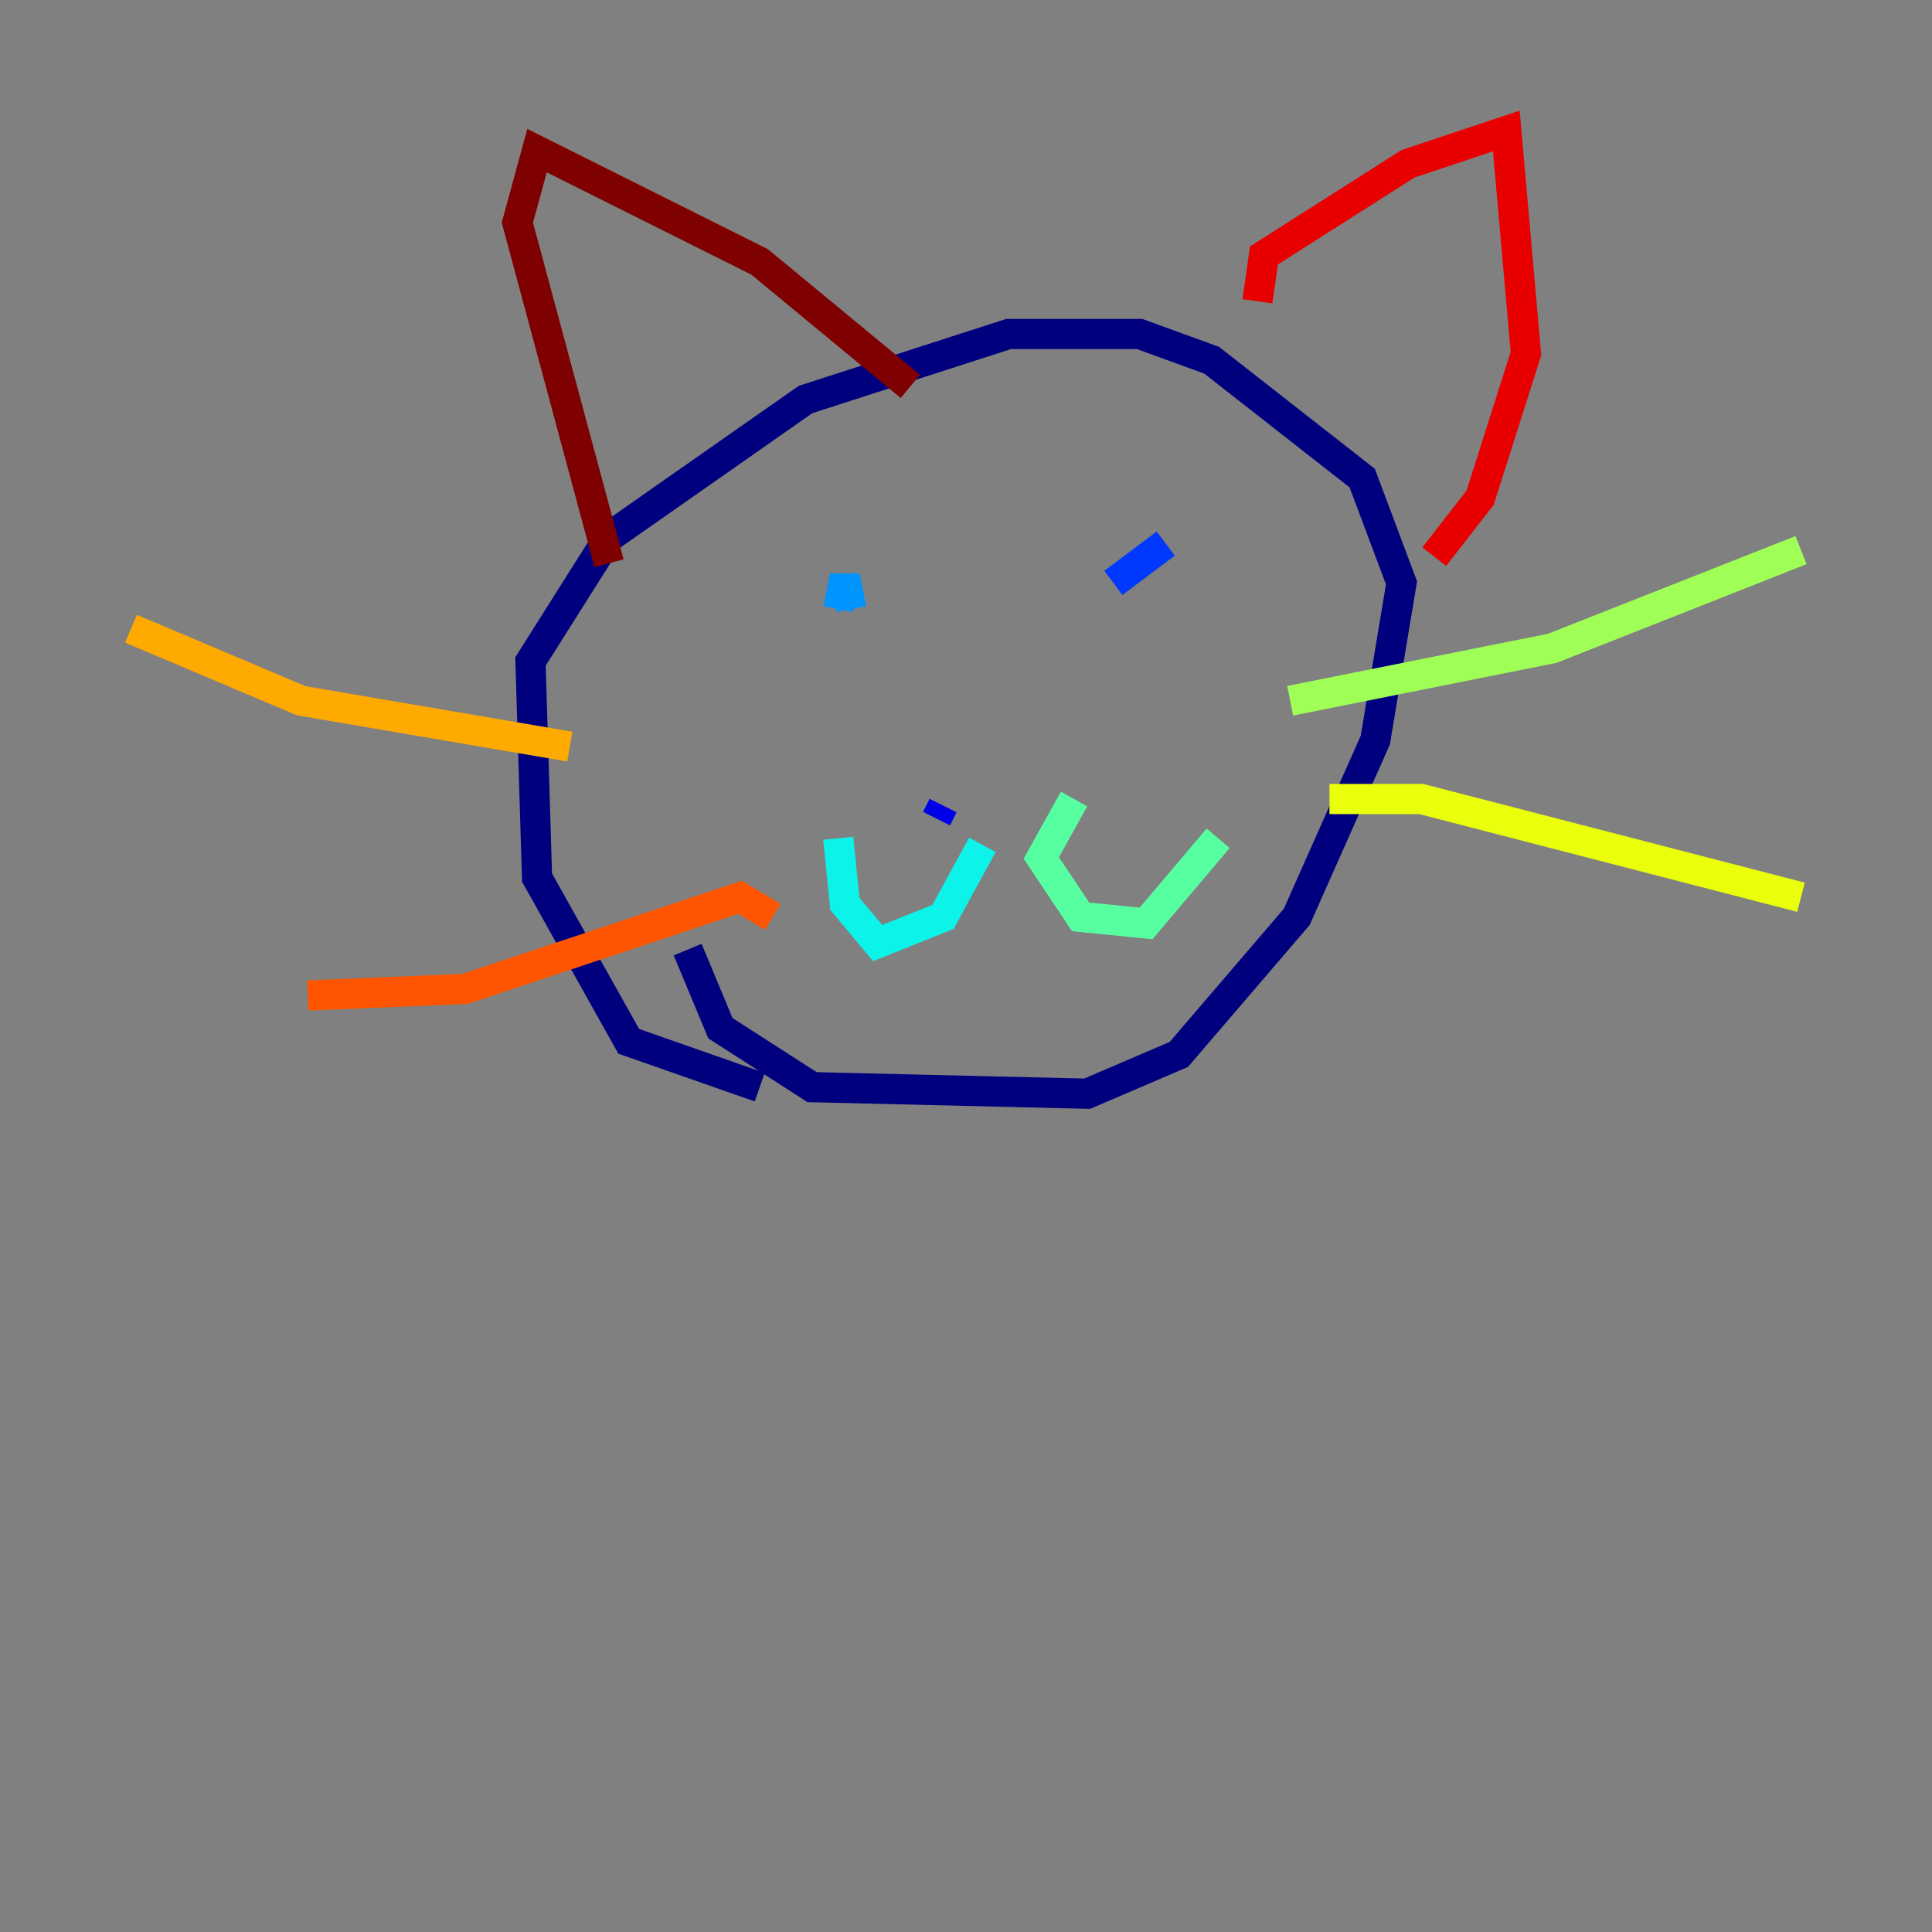 <?xml version="1.0" encoding="utf-8" ?>
<svg baseProfile="tiny" height="128" version="1.2" viewBox="0,0,128,128" width="128" xmlns="http://www.w3.org/2000/svg" xmlns:ev="http://www.w3.org/2001/xml-events" xmlns:xlink="http://www.w3.org/1999/xlink"><rect x="0" y="0" width="128" height="128" fill="#808080" stroke="none"/><defs /><polyline fill="none" points="50.332,72.027 41.654,68.99 35.58,58.142 35.146,43.824 40.352,35.58 53.37,26.468 66.82,22.129 75.498,22.129 80.271,23.864 90.251,31.675 92.854,38.617 91.119,49.031 85.912,60.746 78.102,69.858 72.027,72.461 53.803,72.027 47.729,68.122 45.559,62.915" stroke="#00007f" stroke-width="2" /><polyline fill="none" points="62.047,54.237 62.481,53.37" stroke="#0000e8" stroke-width="2" /><polyline fill="none" points="77.234,36.014 73.763,38.617" stroke="#0038ff" stroke-width="2" /><polyline fill="none" points="56.407,40.352 55.973,38.183 55.539,40.352" stroke="#0094ff" stroke-width="2" /><polyline fill="none" points="65.085,55.973 62.481,60.746 58.142,62.481 55.973,59.878 55.539,55.539" stroke="#0cf4ea" stroke-width="2" /><polyline fill="none" points="71.159,52.936 68.99,56.841 71.593,60.746 75.932,61.18 80.705,55.539" stroke="#56ffa0" stroke-width="2" /><polyline fill="none" points="85.478,46.427 102.834,42.956 119.322,36.447" stroke="#a0ff56" stroke-width="2" /><polyline fill="none" points="88.081,52.936 94.156,52.936 119.322,59.444" stroke="#eaff0c" stroke-width="2" /><polyline fill="none" points="37.749,49.464 19.959,46.427 8.678,41.654" stroke="#ffaa00" stroke-width="2" /><polyline fill="none" points="51.2,60.746 49.031,59.444 30.807,65.519 20.393,65.953" stroke="#ff5500" stroke-width="2" /><polyline fill="none" points="83.308,19.959 83.742,16.922 93.288,10.848 99.797,8.678 101.098,23.43 98.061,32.976 95.024,36.881" stroke="#e80000" stroke-width="2" /><polyline fill="none" points="60.312,25.6 50.332,17.356 35.58,9.98 34.278,14.752 40.352,37.315" stroke="#7f0000" stroke-width="2" /></svg>